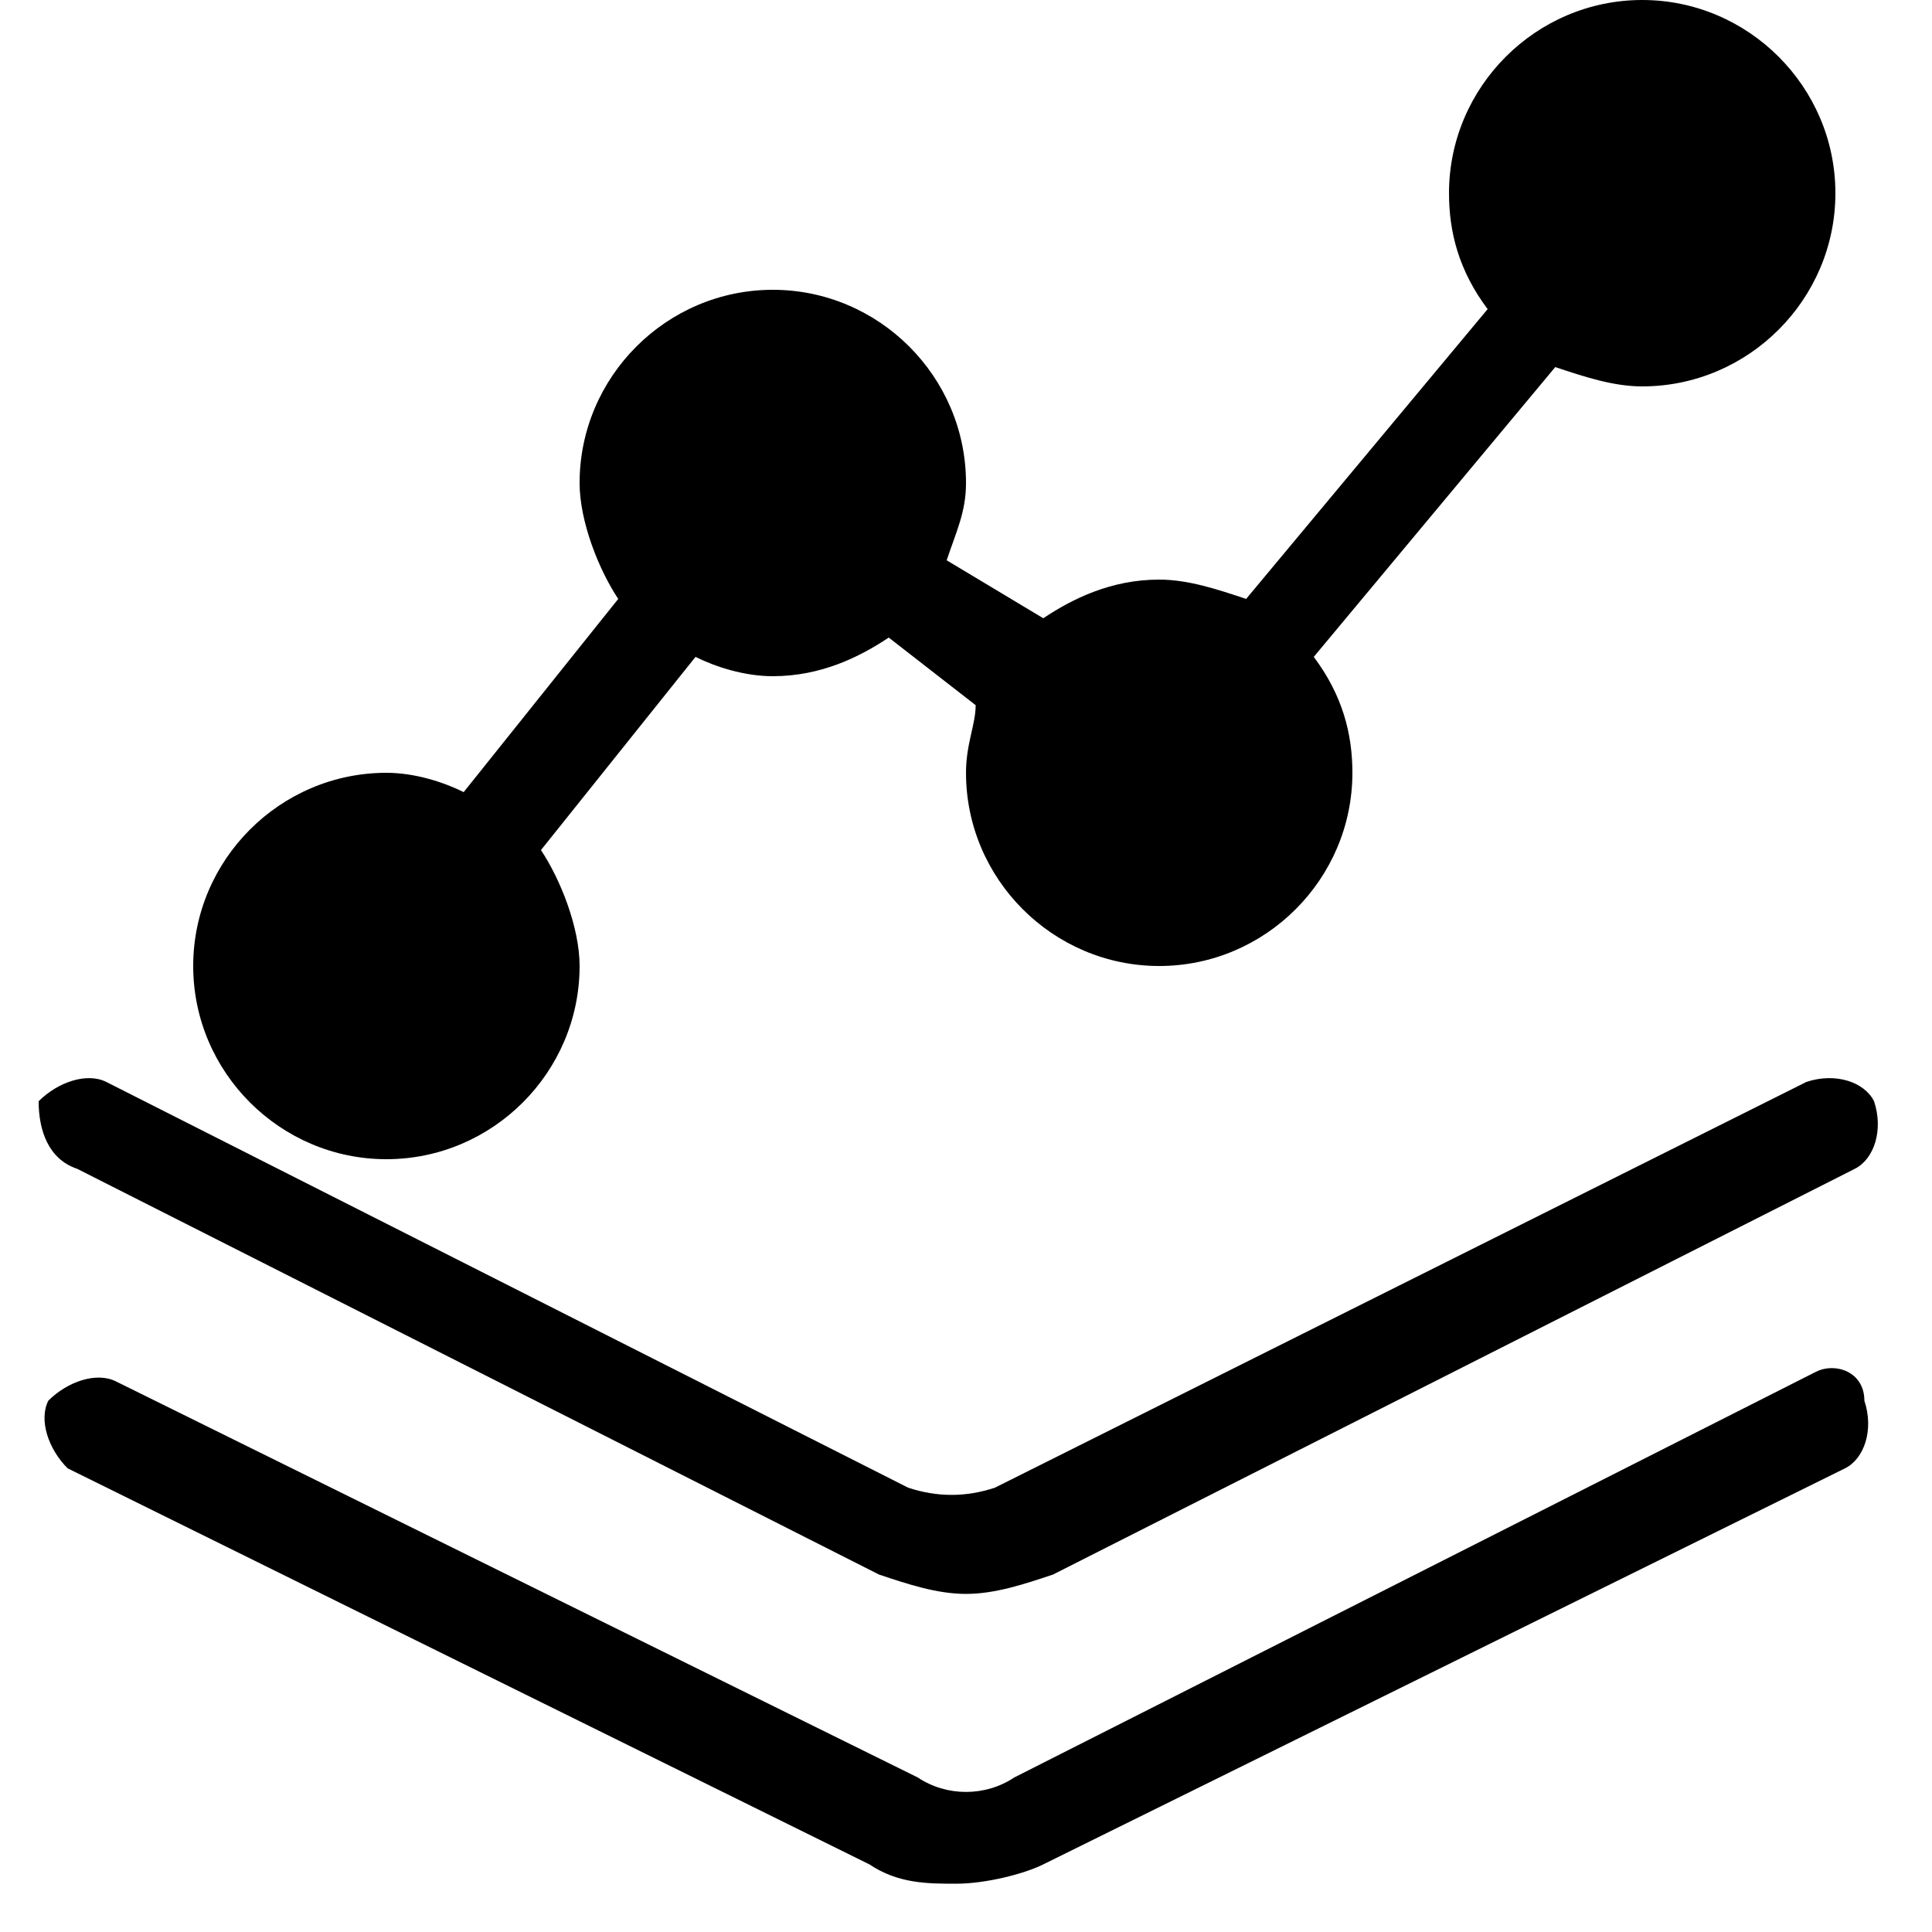 <?xml version="1.0" encoding="utf-8"?>
<!-- Generator: Adobe Illustrator 19.0.0, SVG Export Plug-In . SVG Version: 6.00 Build 0)  -->
<svg version="1.1" id="图层_1" xmlns="http://www.w3.org/2000/svg" xmlns:xlink="http://www.w3.org/1999/xlink" x="0px" y="0px"
   viewBox="0 0 20 20" style="enable-background:new 0 0 20 20;" xml:space="preserve">
<g id="XMLID_1_">
  <path id="XMLID_2_" d="M18.8,14.2l-8.3,4.2c-0.3,0.2-0.7,0.2-1,0l-8.3-4.1c-0.2-0.1-0.5,0-0.7,0.2c-0.1,0.2,0,0.5,0.2,0.7l8.3,4.1
    c0.3,0.2,0.6,0.2,0.9,0.2s0.7-0.1,0.9-0.2l8.3-4.1c0.2-0.1,0.3-0.4,0.2-0.7C19.3,14.2,19,14.1,18.8,14.2z"/>
  <path id="XMLID_10_" d="M0.8,12.1l8.3,4.2c0.3,0.1,0.6,0.2,0.9,0.2s0.6-0.1,0.9-0.2l8.3-4.2c0.2-0.1,0.3-0.4,0.2-0.7
    c-0.1-0.2-0.4-0.3-0.7-0.2l-8.4,4.2c-0.3,0.1-0.6,0.1-0.9,0l-8.3-4.2c-0.2-0.1-0.5,0-0.7,0.2C0.4,11.7,0.5,12,0.8,12.1z"/>
  <path id="XMLID_11_" d="M4,12c1.1,0,2-0.9,2-2c0-0.4-0.2-0.9-0.4-1.2l1.6-2C7.4,6.9,7.7,7,8,7c0.5,0,0.9-0.2,1.2-0.4l0.9,0.7
    C10.1,7.5,10,7.7,10,8c0,1.1,0.9,2,2,2s2-0.9,2-2c0-0.4-0.1-0.8-0.4-1.2l2.5-3C16.4,3.9,16.7,4,17,4c1.1,0,2-0.9,2-2
    c0-1.1-0.9-2-2-2s-2,0.9-2,2c0,0.4,0.1,0.8,0.4,1.2l-2.5,3C12.6,6.1,12.3,6,12,6c-0.5,0-0.9,0.2-1.2,0.4L9.8,5.8
    C9.9,5.5,10,5.3,10,5c0-1.1-0.9-2-2-2S6,3.9,6,5c0,0.4,0.2,0.9,0.4,1.2l-1.6,2C4.6,8.1,4.3,8,4,8c-1.1,0-2,0.9-2,2
    C2,11.1,2.9,12,4,12z"/>
</g>
</svg>

